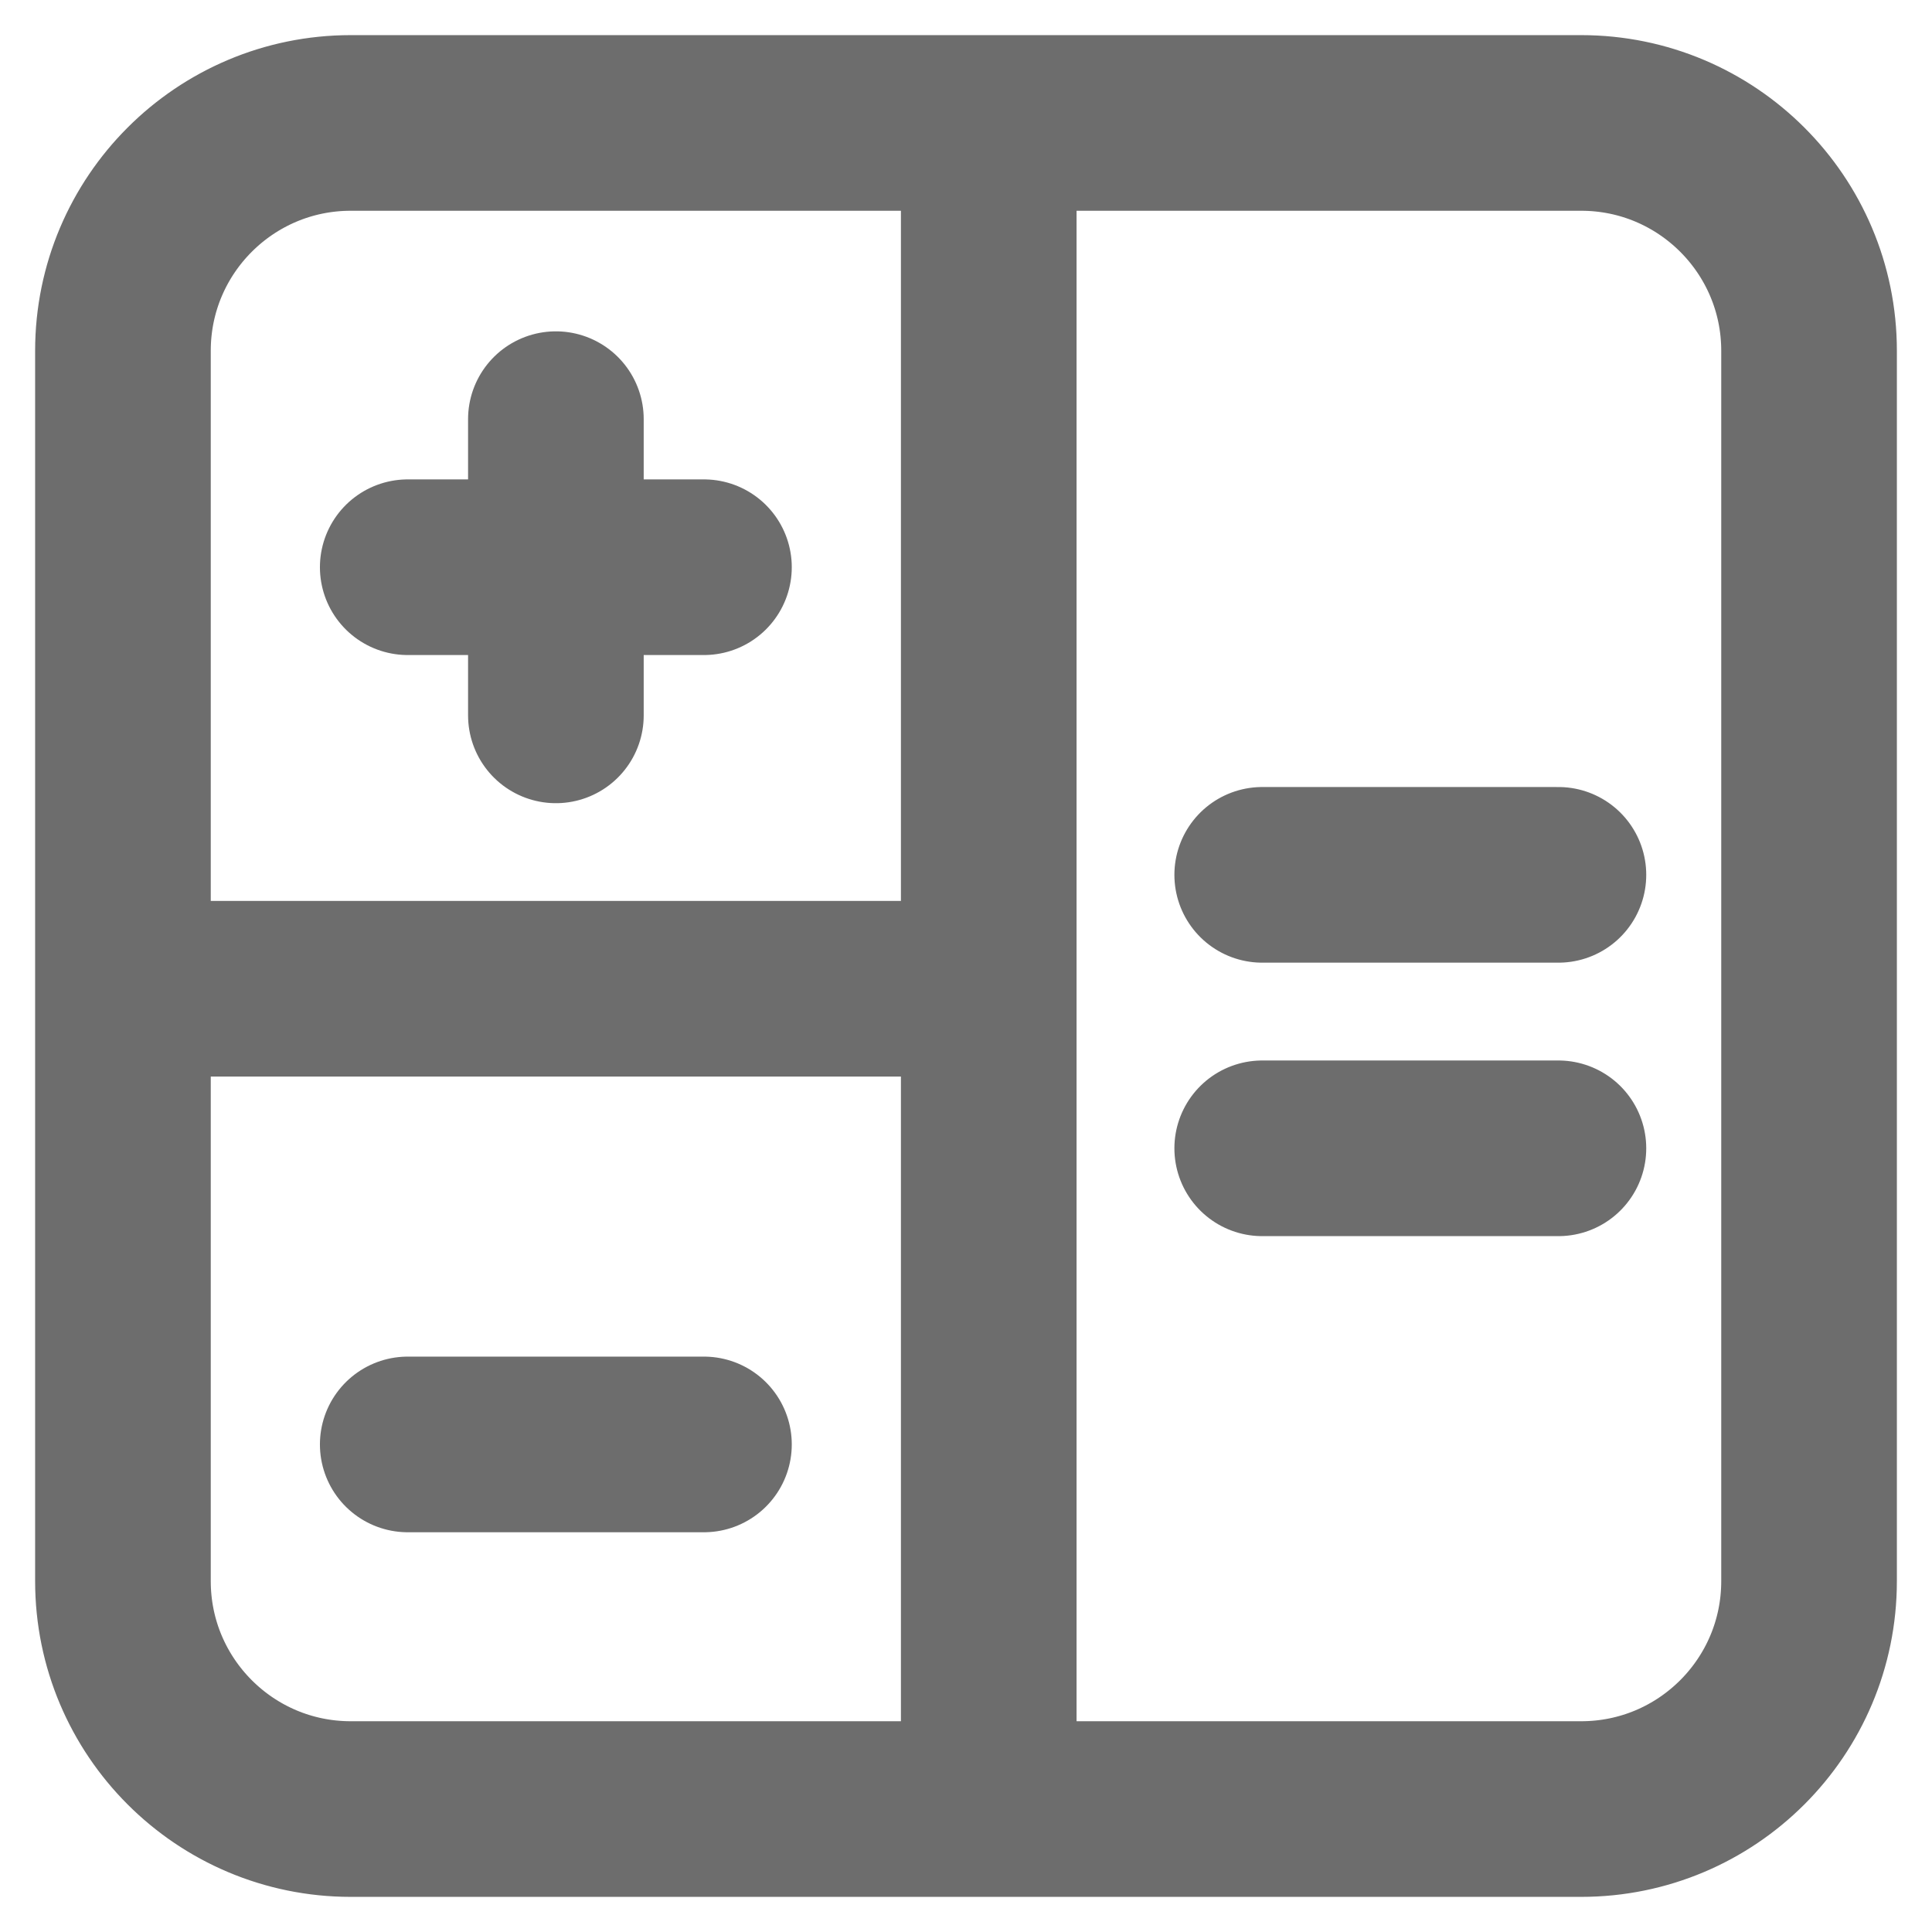 <svg width="22" height="22" viewBox="0 0 22 22" fill="none" xmlns="http://www.w3.org/2000/svg">
    <path d="M1.4 11.259H10.74M11.259 20.6V1.4M6.33 8.146V4.773M4.643 6.459H8.016M4.643 16.448H8.016M14.373 13.076H17.746M14.373 9.962H17.746M3.994 20.6H18.005C19.438 20.6 20.6 19.438 20.6 18.005V3.994C20.6 2.562 19.438 1.4 18.005 1.4H3.994C2.562 1.4 1.4 2.562 1.4 3.994V18.005C1.4 19.438 2.562 20.6 3.994 20.6Z" stroke="#6D6D6D" stroke-width="2" stroke-linecap="round" stroke-linejoin="round"/>
</svg>
